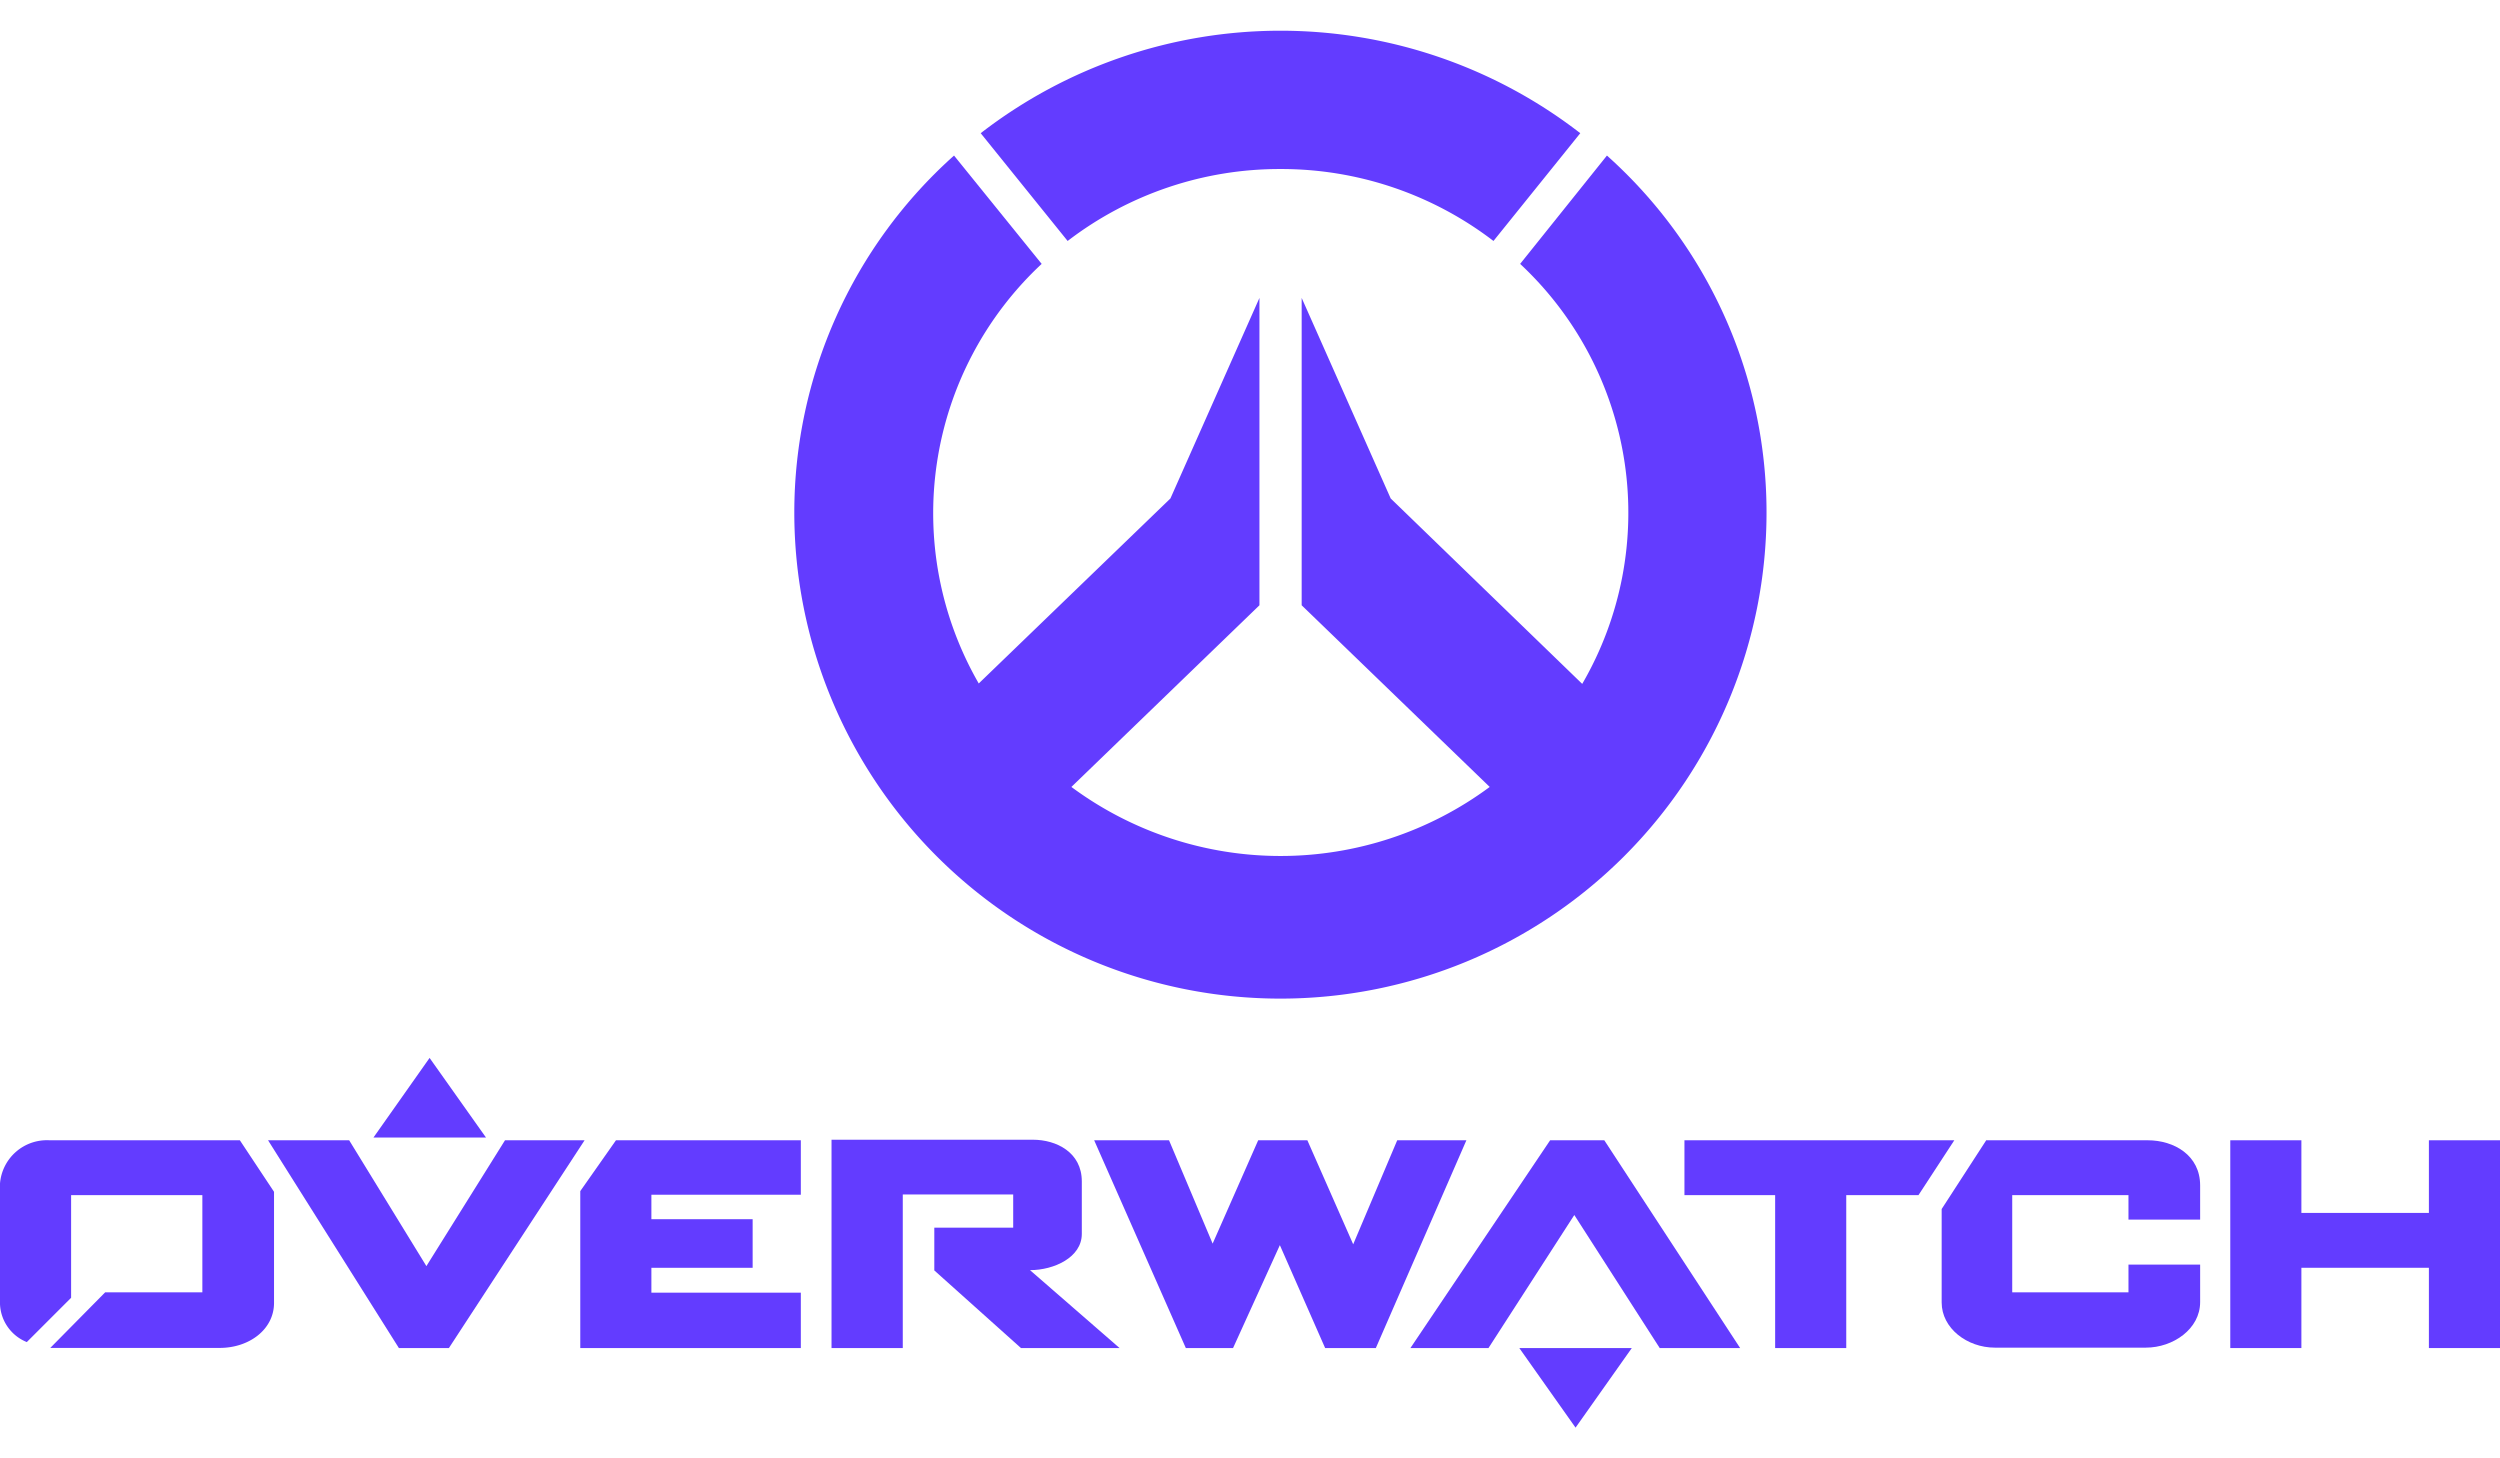 <svg id="Layer_1" data-name="Layer 1" xmlns="http://www.w3.org/2000/svg" viewBox="0 0 180 105">
  <g>
    <path d="M92.2,12.17a25.1,25.1,0,0,1,15.33,5.18l6.25-7.76a35.26,35.26,0,0,0-43.17,0l6.26,7.76A25.07,25.07,0,0,1,92.2,12.17Z" fill="#633cff" fill-rule="evenodd"/>
    <path d="M109.45,19a24.51,24.51,0,0,1,4.47,30.24L100.13,35.89,93.72,21.45V43.58l13.54,13.08a25.3,25.3,0,0,1-30.12,0L90.68,43.58V21.45L84.27,35.89,70.47,49.21A24.54,24.54,0,0,1,75,19L68.69,11.2a34.47,34.47,0,0,0-11.5,25.7,35,35,0,0,0,70,0,34.46,34.46,0,0,0-11.49-25.7L109.45,19Z" fill="#633cff" fill-rule="evenodd"/>
    <polygon points="41.78 97.06 41.78 86.02 41.78 85.76 44.35 82.1 57.66 82.1 57.66 86.02 46.9 86.02 46.9 87.78 54.19 87.78 54.19 91.28 46.9 91.28 46.9 93.07 57.66 93.07 57.66 97.06 41.78 97.06 41.78 97.06" fill="#633cff" fill-rule="evenodd"/>
    <polygon points="132.93 97.06 127.81 97.06 127.81 86.05 121.28 86.05 121.28 82.1 140.71 82.1 138.13 86.05 132.93 86.05 132.93 97.06 132.93 97.06" fill="#633cff" fill-rule="evenodd"/>
    <polygon points="85.38 97.06 78.78 82.1 84.17 82.1 87.31 89.54 90.59 82.1 94.13 82.1 97.43 89.59 100.6 82.1 105.58 82.1 99.06 97.06 95.41 97.06 92.15 89.65 88.78 97.06 85.38 97.06 85.38 97.06" fill="#633cff" fill-rule="evenodd"/>
    <path d="M143,82.1h11.64c1.89,0,3.77,1.08,3.77,3.25v2.46h-5.16V86.05h-8.37v7h8.37v-2h5.16v2.7c0,1.93-1.94,3.28-3.91,3.28H143.63c-2,0-3.83-1.4-3.83-3.25V87.05l3.24-5Z" fill="#633cff" fill-rule="evenodd"/>
    <path d="M65,97.06H59.87v-15h14.5c1.69,0,3.52.91,3.52,3v3.78c0,1.69-2,2.61-3.73,2.61l6.45,5.61h-7.1l-6.24-5.59V88.39h5.68V86H65v11.1Z" fill="#633cff" fill-rule="evenodd"/>
    <polygon points="165.7 97.06 160.58 97.06 160.58 82.1 165.7 82.1 165.7 87.33 174.88 87.33 174.88 82.1 180 82.1 180 97.06 174.88 97.06 174.88 91.28 165.7 91.28 165.7 97.06 165.7 97.06" fill="#633cff" fill-rule="evenodd"/>
    <polygon points="107.17 97.06 101.55 97.06 111.61 82.1 115.51 82.1 125.29 97.06 119.5 97.06 113.35 87.48 107.17 97.06 107.17 97.06" fill="#633cff" fill-rule="evenodd"/>
    <polygon points="36.36 82.1 42.09 82.1 32.32 97.06 28.72 97.06 19.3 82.1 25.14 82.1 30.7 91.16 36.36 82.1 36.36 82.1" fill="#633cff" fill-rule="evenodd"/>
    <polygon points="109.39 97.06 117.49 97.06 113.44 102.79 109.39 97.06 109.39 97.06" fill="#633cff" fill-rule="evenodd"/>
    <polygon points="26.89 81.9 34.99 81.9 30.93 76.17 26.89 81.9 26.89 81.9" fill="#633cff" fill-rule="evenodd"/>
    <path d="M1.93,96.63l3.19-3.19V86.05h9.45v7h-7l-3.95,4H15.82c2.12,0,3.91-1.33,3.91-3.24v-8L17.27,82.1H3.57A3.39,3.39,0,0,0,0,85.21V93.9a3.08,3.08,0,0,0,1.93,2.73Z" fill="#633cff" fill-rule="evenodd"/>
  </g>
</svg>
